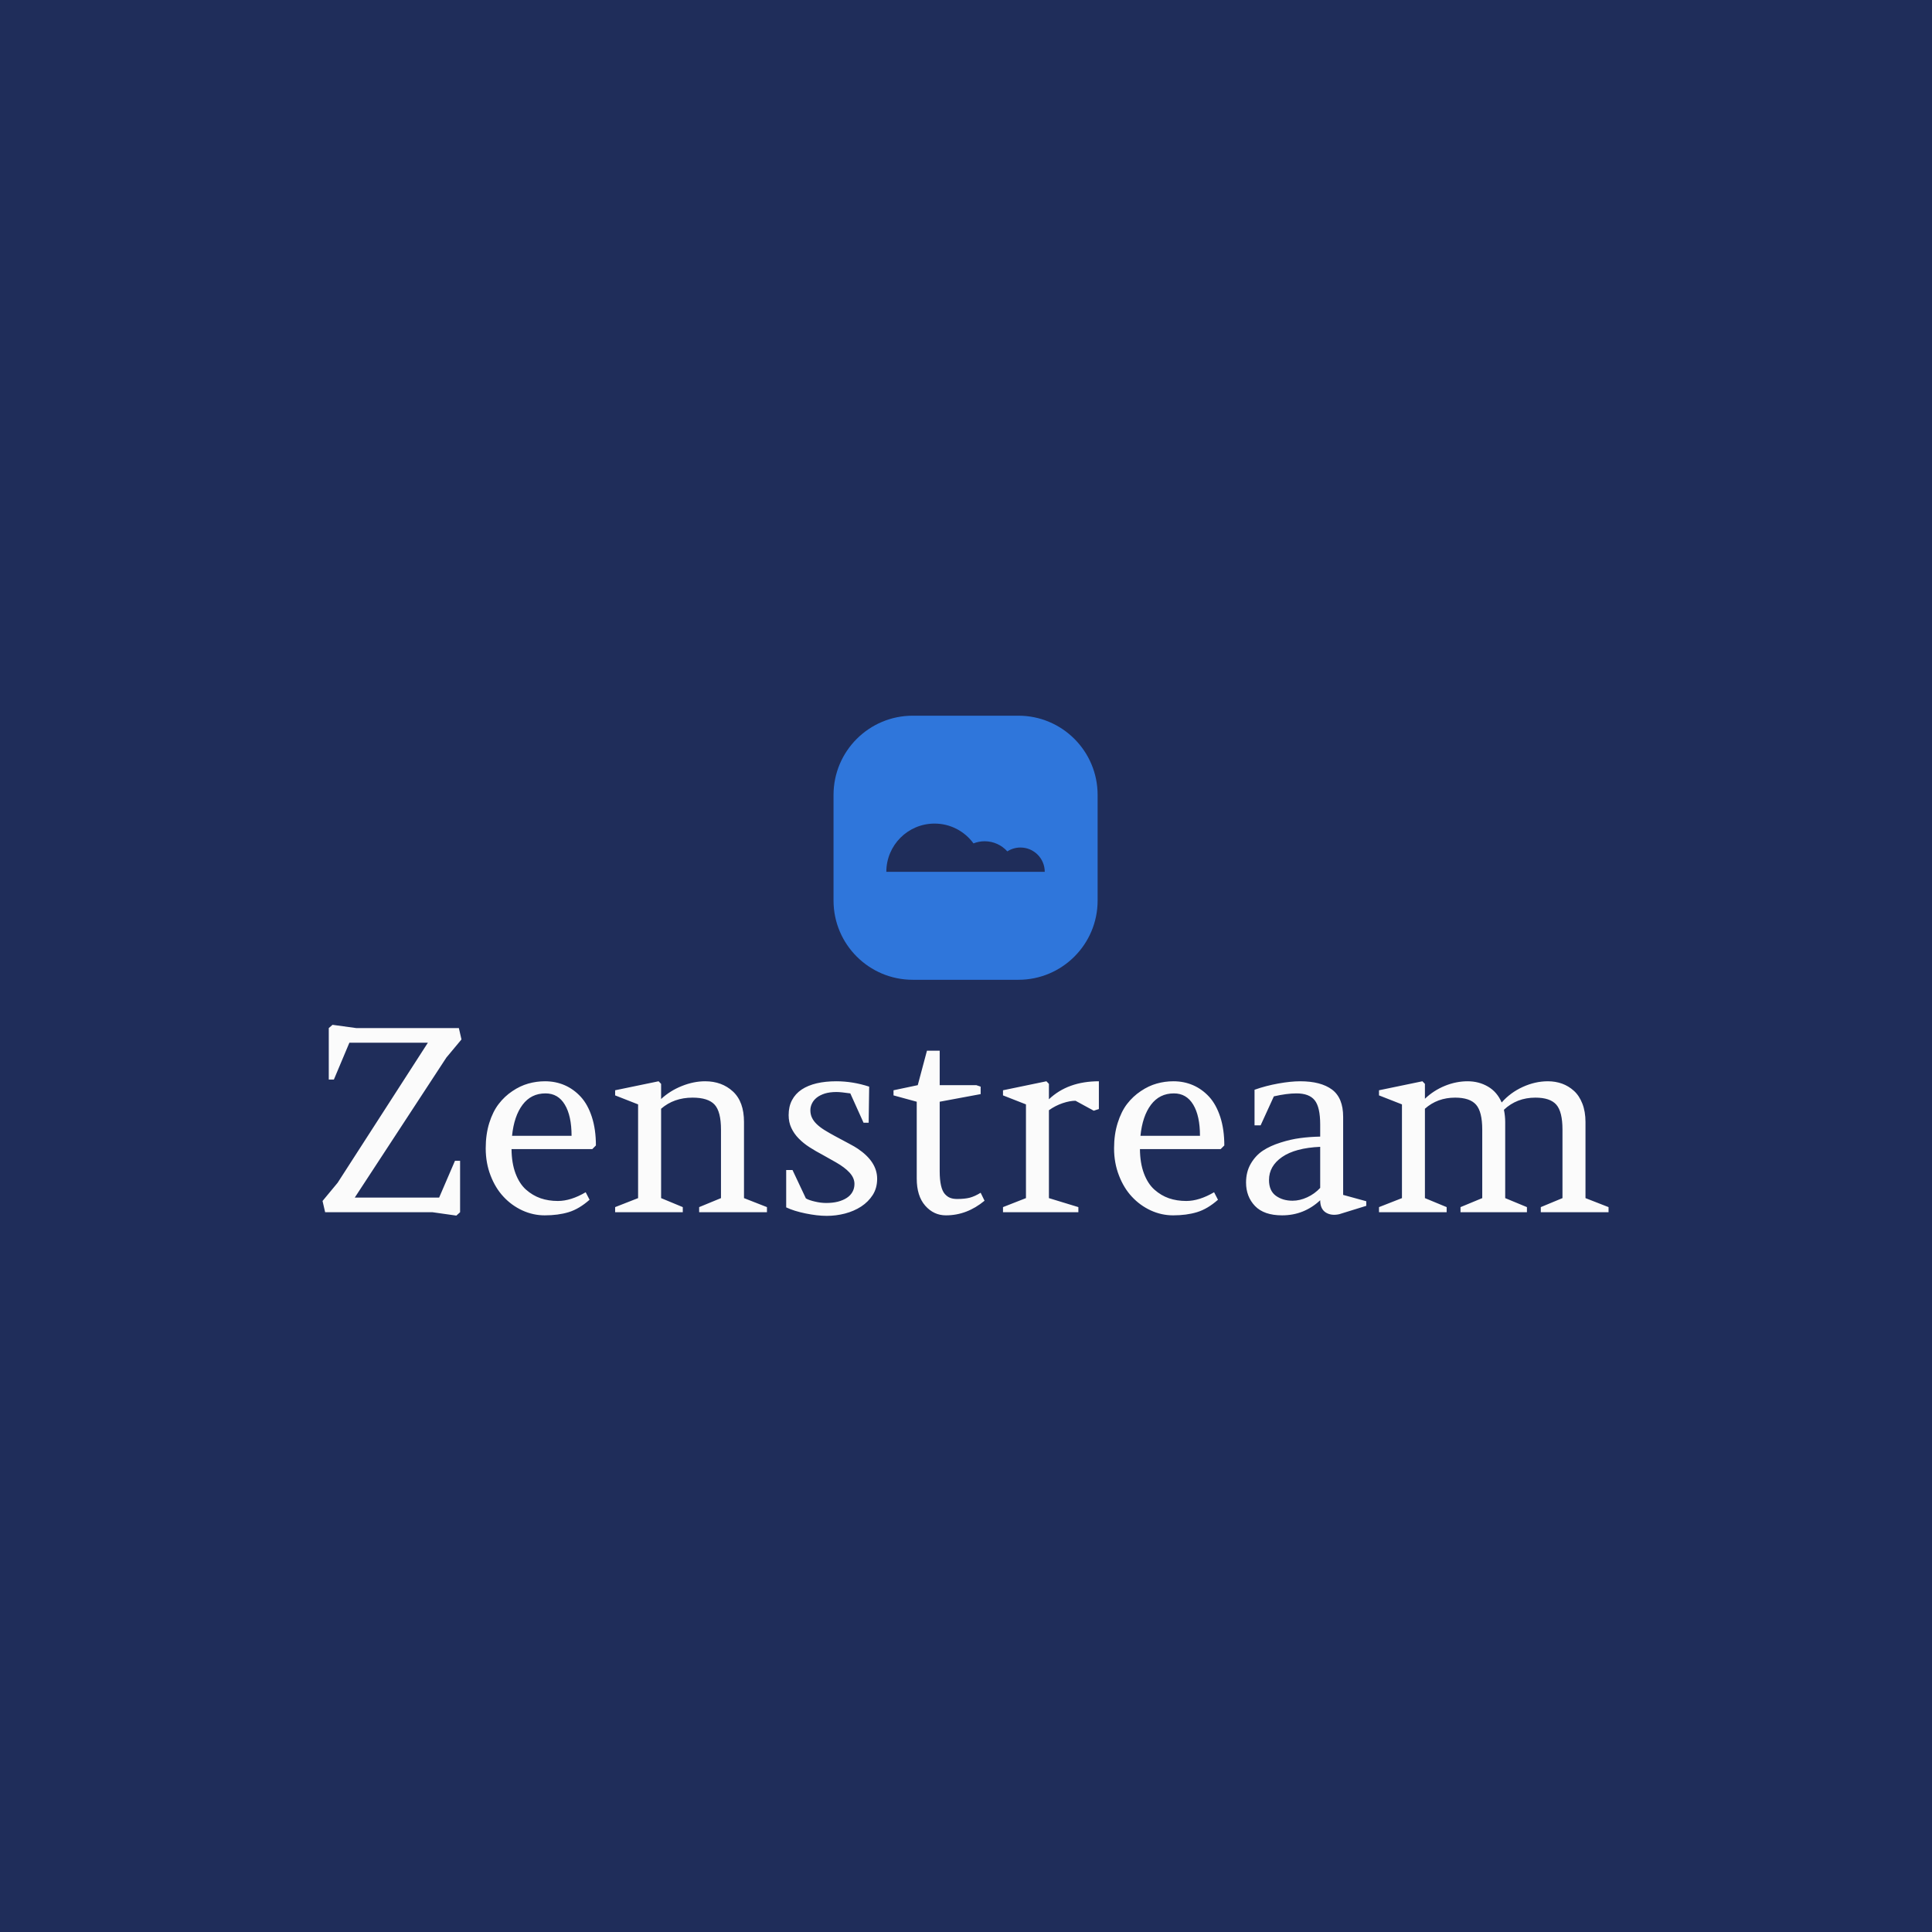 <svg xmlns="http://www.w3.org/2000/svg" version="1.1" xmlns:xlink="http://www.w3.org/1999/xlink" xmlns:svgjs="http://svgjs.dev/svgjs" width="1500" height="1500" viewBox="0 0 1500 1500"><rect width="1500" height="1500" fill="#1f2d5a"></rect><g transform="matrix(0.667,0,0,0.667,249.394,555.398)"><svg viewBox="0 0 396 154" data-background-color="#1f2d5a" preserveAspectRatio="xMidYMid meet" height="583" width="1500" xmlns="http://www.w3.org/2000/svg" xmlns:xlink="http://www.w3.org/1999/xlink"><g id="tight-bounds" transform="matrix(1,0,0,1,0.24,0.106)"><svg viewBox="0 0 395.52 153.787" height="153.787" width="395.52"><g><svg viewBox="0 0 395.52 153.787" height="153.787" width="395.52"><g transform="matrix(1,0,0,1,0,95.047)"><svg viewBox="0 0 395.52 58.741" height="58.741" width="395.52"><g id="textblocktransform"><svg viewBox="0 0 395.52 58.741" height="58.741" width="395.52" id="textblock"><g><svg viewBox="0 0 395.52 58.741" height="58.741" width="395.52"><g transform="matrix(1,0,0,1,0,0)"><svg width="395.52" viewBox="1.49 -36.65 251.49 37.36" height="58.741" data-palette-color="#fbfbfb"><path d="M2.71-25.95L2.71-36.01 3.44-36.65 8.11-36.01 28.15-36.01 28.66-33.79 25.71-30.25 7.79-2.86 24.29-2.86 27.39-10.06 28.39-10.06 28.39 0 27.66 0.66 23 0 2 0 1.49-2.2 4.44-5.76 22.09-33.15 6.74-33.15 3.71-25.95 2.71-25.95ZM54.95-13.06L54.25-12.35 38.45-12.35Q38.47-9.62 39.23-7.59 39.99-5.57 41.28-4.42 42.58-3.27 44.13-2.73 45.68-2.2 47.51-2.2L47.51-2.2Q50.05-2.2 52.95-3.91L52.95-3.91 53.71-2.44Q51.66-0.63 49.61-0.01 47.56 0.61 44.94 0.61L44.94 0.61Q42.67 0.61 40.57-0.35 38.47-1.32 36.89-3.02 35.3-4.71 34.35-7.18 33.4-9.64 33.4-12.5L33.4-12.5Q33.4-15.21 34.09-17.44 34.79-19.68 35.94-21.17 37.08-22.66 38.61-23.68 40.13-24.71 41.73-25.16 43.33-25.61 44.99-25.61L44.99-25.61Q47.07-25.61 48.84-24.84 50.61-24.07 51.99-22.57 53.37-21.07 54.16-18.63 54.95-16.19 54.95-13.06L54.95-13.06ZM45.09-23.24L45.09-23.24Q42.28-23.24 40.61-21.02 38.94-18.8 38.55-14.94L38.55-14.94 50.19-14.94Q50.19-18.85 48.87-21.04 47.56-23.24 45.09-23.24ZM67.7-2.76L71.94-1 71.94 0 58.71 0 58.71-1 63.2-2.76 63.2-21.09 58.71-22.85 58.71-23.85 67.21-25.61 67.7-25.1 67.7-22.14Q69.43-23.75 71.75-24.68 74.07-25.61 76.31-25.61L76.31-25.61Q79.58-25.61 81.75-23.61 83.91-21.61 83.91-17.65L83.91-17.65 83.91-2.76 88.4-1 88.4 0 75.14 0 75.14-1 79.41-2.76 79.41-16.16Q79.41-19.68 78.16-21.04 76.9-22.41 73.85-22.41L73.85-22.41Q70.21-22.41 67.7-20.24L67.7-20.24 67.7-2.76ZM92.16-8.25L93.4-8.25 96.01-2.71Q96.33-2.51 96.79-2.36 97.26-2.2 97.8-2.08 98.33-1.95 98.89-1.88 99.46-1.81 99.99-1.81L99.99-1.81Q101.24-1.81 102.25-2.06 103.26-2.32 104-2.8 104.73-3.27 105.12-3.97 105.51-4.66 105.51-5.54L105.51-5.54Q105.51-6.69 104.57-7.73 103.63-8.76 101.92-9.74L101.92-9.74 99.31-11.21Q97.92-11.94 96.71-12.72 95.5-13.5 94.6-14.43 93.69-15.36 93.17-16.48 92.64-17.6 92.64-18.99L92.64-18.99Q92.64-20.68 93.3-21.92 93.96-23.17 95.18-23.99 96.4-24.8 98.12-25.21 99.85-25.61 101.95-25.61L101.95-25.61Q105.17-25.61 108.39-24.56L108.39-24.56 108.29-17.5 107.29-17.5 104.7-23.24Q103.78-23.36 103.11-23.44 102.43-23.51 101.99-23.51L101.99-23.51Q100.68-23.51 99.71-23.21 98.75-22.9 98.12-22.4 97.5-21.9 97.2-21.26 96.89-20.63 96.89-19.95L96.89-19.95Q96.89-19.14 97.2-18.49 97.5-17.85 98.1-17.26 98.7-16.67 99.6-16.1 100.51-15.53 101.7-14.89L101.7-14.89Q103.41-13.96 104.52-13.38 105.63-12.79 106.12-12.45L106.12-12.45Q109.95-9.89 109.95-6.54L109.95-6.54Q109.95-4.74 109.09-3.38 108.22-2.03 106.82-1.11 105.41-0.2 103.65 0.26 101.9 0.71 100.11 0.71L100.11 0.71Q99.19 0.71 98.11 0.59 97.04 0.46 95.96 0.24 94.89 0.02 93.9-0.28 92.91-0.59 92.16-0.95L92.16-0.95 92.16-8.25ZM130.19-23.1L122.18-21.61 122.18-8.01Q122.18-6.35 122.44-5.22 122.7-4.1 123.2-3.55 123.7-3 124.26-2.8 124.82-2.59 125.6-2.59L125.6-2.59Q127.07-2.59 128.05-2.84 129.04-3.1 130.19-3.81L130.19-3.81 130.95-2.25Q127.5 0.61 123.4 0.61L123.4 0.61Q121.01 0.61 119.35-1.28 117.69-3.17 117.69-6.59L117.69-6.59 117.69-21.61 113.15-22.85 113.15-23.85 117.89-24.85 119.69-31.59 122.18-31.59 122.18-24.85 129.34-24.85 130.19-24.56 130.19-23.1ZM143.54-2.76L149.3-1 149.3 0 134.56 0 134.56-1 139.05-2.76 139.05-21.09 134.56-22.85 134.56-23.85 143.05-25.61 143.54-25.1 143.54-22.09Q147.25-25.61 153.31-25.61L153.31-25.61 153.31-20.19 152.31-19.85 148.74-21.8Q147.64-21.8 146.23-21.33 144.81-20.85 143.54-19.95L143.54-19.95 143.54-2.76ZM177.84-13.06L177.13-12.35 161.34-12.35Q161.36-9.62 162.12-7.59 162.88-5.57 164.17-4.42 165.46-3.27 167.01-2.73 168.56-2.2 170.4-2.2L170.4-2.2Q172.93-2.2 175.84-3.91L175.84-3.91 176.6-2.44Q174.55-0.63 172.49-0.01 170.44 0.61 167.83 0.61L167.83 0.61Q165.56 0.61 163.46-0.35 161.36-1.32 159.78-3.02 158.19-4.71 157.24-7.18 156.28-9.64 156.28-12.5L156.28-12.5Q156.28-15.21 156.98-17.44 157.68-19.68 158.82-21.17 159.97-22.66 161.5-23.68 163.02-24.71 164.62-25.16 166.22-25.61 167.88-25.61L167.88-25.61Q169.96-25.61 171.73-24.84 173.5-24.07 174.88-22.57 176.25-21.07 177.05-18.63 177.84-16.19 177.84-13.06L177.84-13.06ZM167.98-23.24L167.98-23.24Q165.17-23.24 163.5-21.02 161.83-18.8 161.44-14.94L161.44-14.94 173.08-14.94Q173.08-18.85 171.76-21.04 170.44-23.24 167.98-23.24ZM201.08-3.39L205.6-2.15 205.6-1.25 200.3 0.39Q198.74 0.73 197.66 0.04 196.59-0.66 196.59-2.34L196.59-2.34Q193.42 0.61 189.14 0.61L189.14 0.61Q185.6 0.61 183.84-1.22 182.09-3.05 182.09-5.81L182.09-5.81Q182.09-7.89 183.01-9.48 183.94-11.08 185.38-12.04 186.82-12.99 188.83-13.62 190.83-14.26 192.68-14.5 194.54-14.75 196.59-14.79L196.59-14.79 196.59-17.14Q196.59-20.56 195.51-21.9 194.44-23.24 191.95-23.24L191.95-23.24Q190.07-23.24 187.53-22.66L187.53-22.66 184.94-16.99 183.75-16.99 183.75-23.95Q185.94-24.73 188.39-25.17 190.83-25.61 192.68-25.61L192.68-25.61Q196.71-25.61 198.9-23.99 201.08-22.36 201.08-18.65L201.08-18.65 201.08-3.39ZM191.19-2.25L191.19-2.25Q192.59-2.25 194.05-2.92 195.51-3.59 196.59-4.76L196.59-4.76 196.59-12.79Q191.71-12.57 189.14-10.8 186.58-9.03 186.58-6.3L186.58-6.3Q186.58-4.2 187.92-3.22 189.26-2.25 191.19-2.25ZM217.07-2.76L221.32-1 221.32 0 208.09 0 208.09-1 212.58-2.76 212.58-21.09 208.09-22.85 208.09-23.85 216.58-25.61 217.07-25.1 217.07-22.19Q218.75-23.8 220.96-24.71 223.17-25.61 225.42-25.61L225.42-25.61Q227.62-25.61 229.4-24.57 231.18-23.54 232.08-21.46L232.08-21.46Q233.77-23.39 236.2-24.5 238.63-25.61 241.12-25.61L241.12-25.61Q242.58-25.61 243.88-25.15 245.17-24.68 246.21-23.74 247.25-22.8 247.86-21.24 248.47-19.68 248.47-17.65L248.47-17.65 248.47-2.76 252.98-1 252.98 0 239.73 0 239.73-1 243.97-2.76 243.97-16.16Q243.97-19.65 242.77-21.03 241.56-22.41 238.68-22.41L238.68-22.41Q235.04-22.41 232.52-20.04L232.52-20.04Q232.77-18.82 232.77-17.65L232.77-17.65 232.77-2.76 237.02-1 237.02 0 224.03 0 224.03-1 228.28-2.76 228.28-16.16Q228.28-19.65 227.07-21.03 225.86-22.41 222.98-22.41L222.98-22.41Q219.51-22.41 217.07-20.24L217.07-20.24 217.07-2.76Z" opacity="1" transform="matrix(1,0,0,1,0,0)" fill="#fbfbfb" class="wordmark-text-0" data-fill-palette-color="primary" id="text-0"></path></svg></g></svg></g></svg></g></svg></g><g transform="matrix(1,0,0,1,157.17,0)"><svg viewBox="0 0 81.18 81.18" height="81.18" width="81.18"><g><svg></svg></g><g id="icon-0"><svg viewBox="0 0 81.18 81.18" height="81.18" width="81.18"><g><path transform="scale(0.812,0.812)" d="M30 100c-16.569 0-30-13.431-30-30v-40c0-16.569 13.431-30 30-30h40c16.569 0 30 13.431 30 30v40c0 16.569-13.431 30-30 30z" fill="#2f76db" fill-rule="nonzero" stroke="none" stroke-width="1" stroke-linecap="butt" stroke-linejoin="miter" stroke-miterlimit="10" stroke-dasharray="" stroke-dashoffset="0" font-family="none" font-weight="none" font-size="none" text-anchor="none" style="mix-blend-mode: normal" data-fill-palette-color="accent"></path></g><g transform="matrix(1,0,0,1,16.236,33.172)"><svg viewBox="0 0 48.708 14.835" height="14.835" width="48.708"><g><svg xmlns="http://www.w3.org/2000/svg" xmlns:xlink="http://www.w3.org/1999/xlink" version="1.1" x="0" y="0" viewBox="5 36.294 90 27.412" enable-background="new 0 0 100 100" xml:space="preserve" height="14.835" width="48.708" class="icon-cg-0" data-fill-palette-color="quaternary" id="cg-0"><path d="M81.189 49.894c-2.743 0-5.297 0.811-7.444 2.19-3.182-3.521-7.766-5.75-12.887-5.75-2.24 0-4.377 0.441-6.344 1.213-4.987-6.81-13.016-11.253-22.106-11.253C17.271 36.294 5 48.568 5 63.706h90C95 56.078 88.818 49.894 81.189 49.894z" fill="#1f2d5a" data-fill-palette-color="quaternary"></path></svg></g></svg></g></svg></g></svg></g><g></g></svg></g><defs></defs></svg><rect width="395.52" height="153.787" fill="none" stroke="none" visibility="hidden"></rect></g></svg></g></svg>